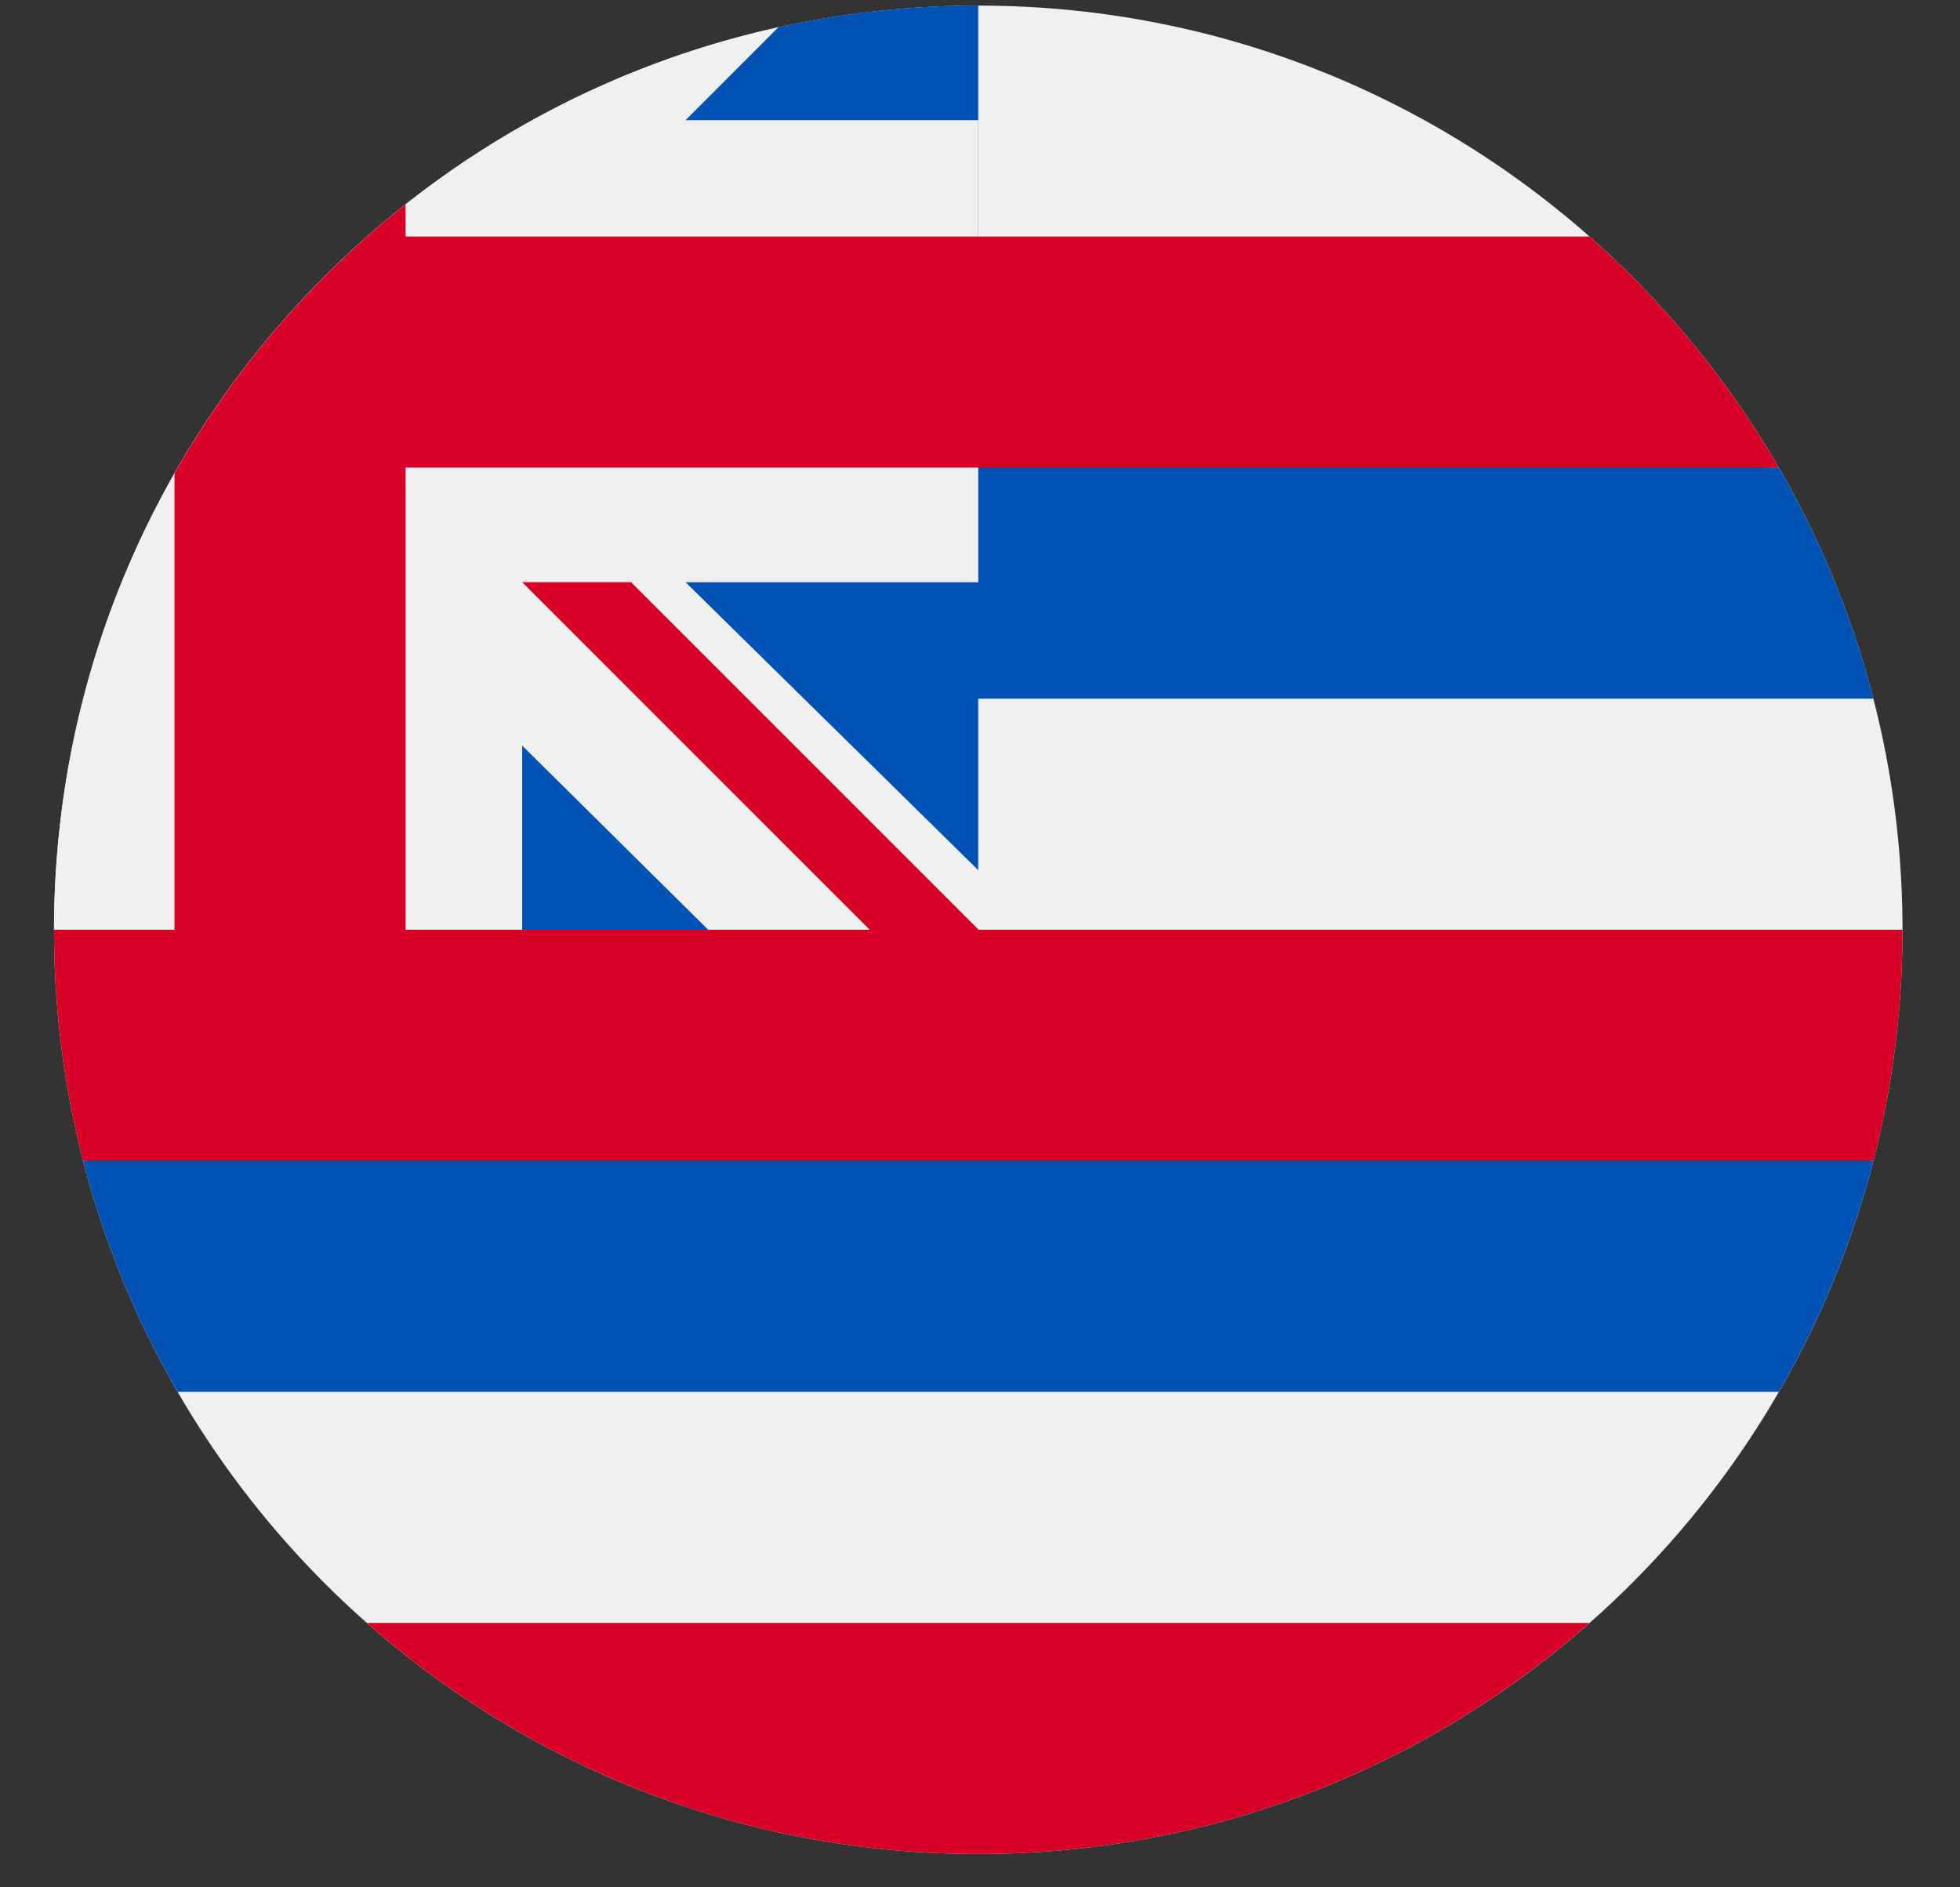 <svg width="27" height="26" viewBox="0 0 27 26" fill="none" xmlns="http://www.w3.org/2000/svg">
<rect x="0" y="0" width="27" height="26" fill="#333333" stroke="none"/>
<g clip-path="url(#clip0_548_4986)">
<path d="M13.476 25.541C20.508 25.541 26.208 19.841 26.208 12.809C26.208 5.777 20.508 0.077 13.476 0.077C6.444 0.077 0.744 5.777 0.744 12.809C0.744 19.841 6.444 25.541 13.476 25.541Z" fill="#F0F0F0"/>
<path d="M13.476 25.541C16.704 25.541 19.652 24.339 21.896 22.358H5.055C7.3 24.339 10.247 25.541 13.476 25.541Z" fill="#D80027"/>
<path d="M1.145 15.991C1.435 17.12 1.877 18.189 2.447 19.174H24.504C25.074 18.189 25.516 17.12 25.807 15.991L13.476 15.022L1.145 15.991Z" fill="#0052B4"/>
<path d="M25.807 9.625C25.516 8.496 25.074 7.427 24.504 6.442L13.476 6.165C13.476 3.941 13.476 1.84 13.476 0.076C12.53 0.076 11.608 0.179 10.721 0.374C10.704 0.378 2.404 6.925 2.404 12.808C2.616 12.845 13.476 13.915 13.476 13.915C13.476 13.915 13.476 11.49 13.476 9.625H25.807Z" fill="#0052B4"/>
<path d="M13.476 8.021V1.655H9.444L10.722 0.376C5.475 1.534 1.444 5.926 0.827 11.356C0.773 11.833 0.744 12.318 0.744 12.809H7.193V10.271L9.756 12.809H14.311L9.444 8.021H13.476Z" fill="#F0F0F0"/>
<path d="M13.482 12.809L8.693 8.02H7.193V8.02L11.981 12.809H5.587V6.442H24.504C23.811 5.244 22.928 4.17 21.896 3.259H5.587V2.815C4.303 3.831 3.219 5.089 2.404 6.52V12.809H0.744C0.744 13.908 0.883 14.974 1.145 15.992H25.807C26.069 14.974 26.208 13.908 26.208 12.809H13.482Z" fill="#D80027"/>
</g>
<defs>
<clipPath id="clip0_548_4986">
<rect width="25.464" height="25.464" fill="white" transform="translate(0.743 0.076)"/>
</clipPath>
</defs>
</svg>
